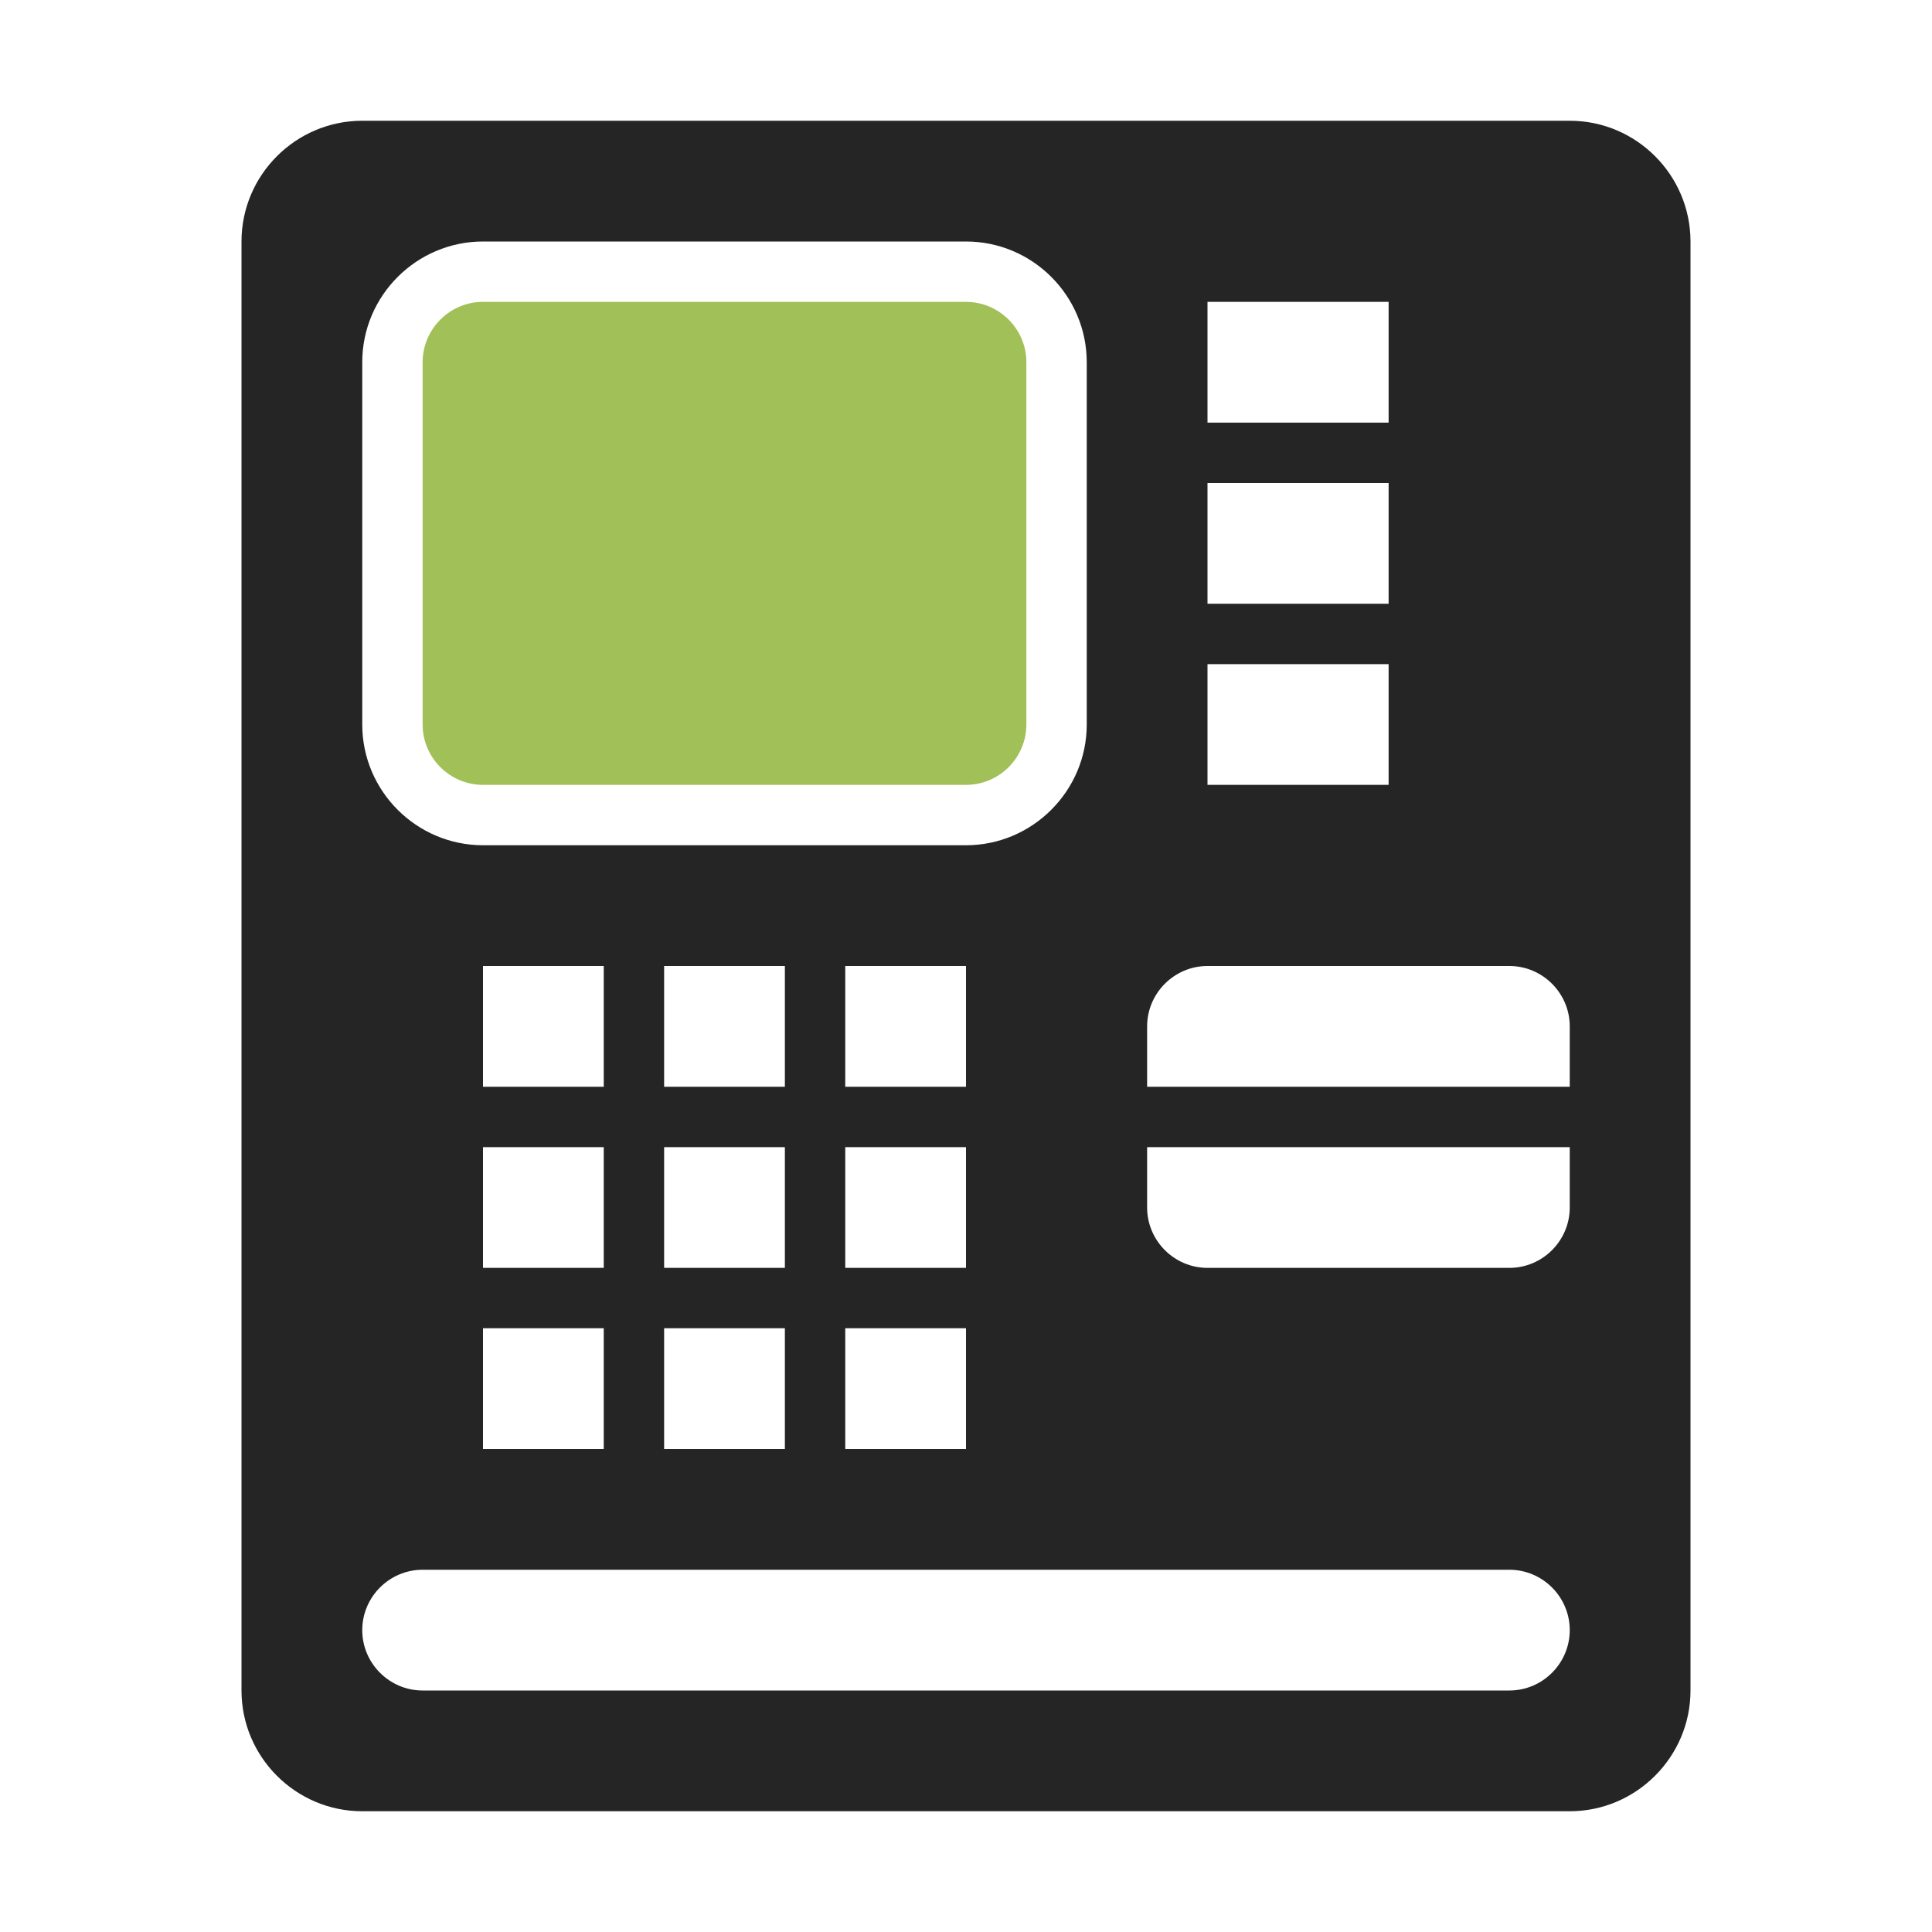 <?xml version="1.0" encoding="UTF-8"?>
<!DOCTYPE svg PUBLIC "-//W3C//DTD SVG 1.1//EN" "http://www.w3.org/Graphics/SVG/1.1/DTD/svg11.dtd">
<svg xmlns="http://www.w3.org/2000/svg" xml:space="preserve" width="1024px" height="1024px" shape-rendering="geometricPrecision" text-rendering="geometricPrecision" image-rendering="optimizeQuality" fill-rule="nonzero" clip-rule="evenodd" viewBox="0 0 10240 10240" xmlns:xlink="http://www.w3.org/1999/xlink">
	<title>atm icon</title>
	<desc>atm icon from the IconExperience.com O-Collection. Copyright by INCORS GmbH (www.incors.com).</desc>
	<path id="curve1" fill="#A1C057" d="M2560 1600c-176,0 -320,144 -320,320l0 1920c0,176 144,320 320,320l2560 0c176,0 320,-144 320,-320l0 -1920c0,-176 -144,-320 -320,-320l-2560 0z"/>
	<path id="curve0" fill="#252525" d="M1920 640l6400 0c353,0 640,288 640,640l0 7680c0,352 -288,640 -640,640l-6400 0c-352,0 -640,-287 -640,-640l0 -7680c0,-353 288,-640 640,-640zm320 7680c-176,0 -320,144 -320,320 0,176 144,320 320,320l5760 0c176,0 320,-144 320,-320 0,-176 -144,-320 -320,-320l-5760 0zm320 -7040c-352,0 -640,287 -640,640l0 1920c0,353 288,640 640,640l2560 0c352,0 640,-288 640,-640l0 -1920c0,-352 -287,-640 -640,-640l-2560 0zm3840 320l0 640 960 0 0 -640 -960 0zm0 960l0 640 960 0 0 -640 -960 0zm0 960l0 640 960 0 0 -640 -960 0zm0 1600c-176,0 -320,144 -320,320l0 320 2240 0 0 -320c0,-176 -144,-320 -320,-320l-1600 0zm1920 960l-2240 0 0 320c0,176 144,320 320,320l1600 0c176,0 320,-144 320,-320l0 -320zm-5760 -960l0 640 640 0 0 -640 -640 0zm0 960l0 640 640 0 0 -640 -640 0zm0 960l0 640 640 0 0 -640 -640 0zm960 -1920l0 640 640 0 0 -640 -640 0zm0 960l0 640 640 0 0 -640 -640 0zm0 960l0 640 640 0 0 -640 -640 0zm960 -1920l0 640 640 0 0 -640 -640 0zm0 960l0 640 640 0 0 -640 -640 0zm0 960l0 640 640 0 0 -640 -640 0z"/>
</svg>
